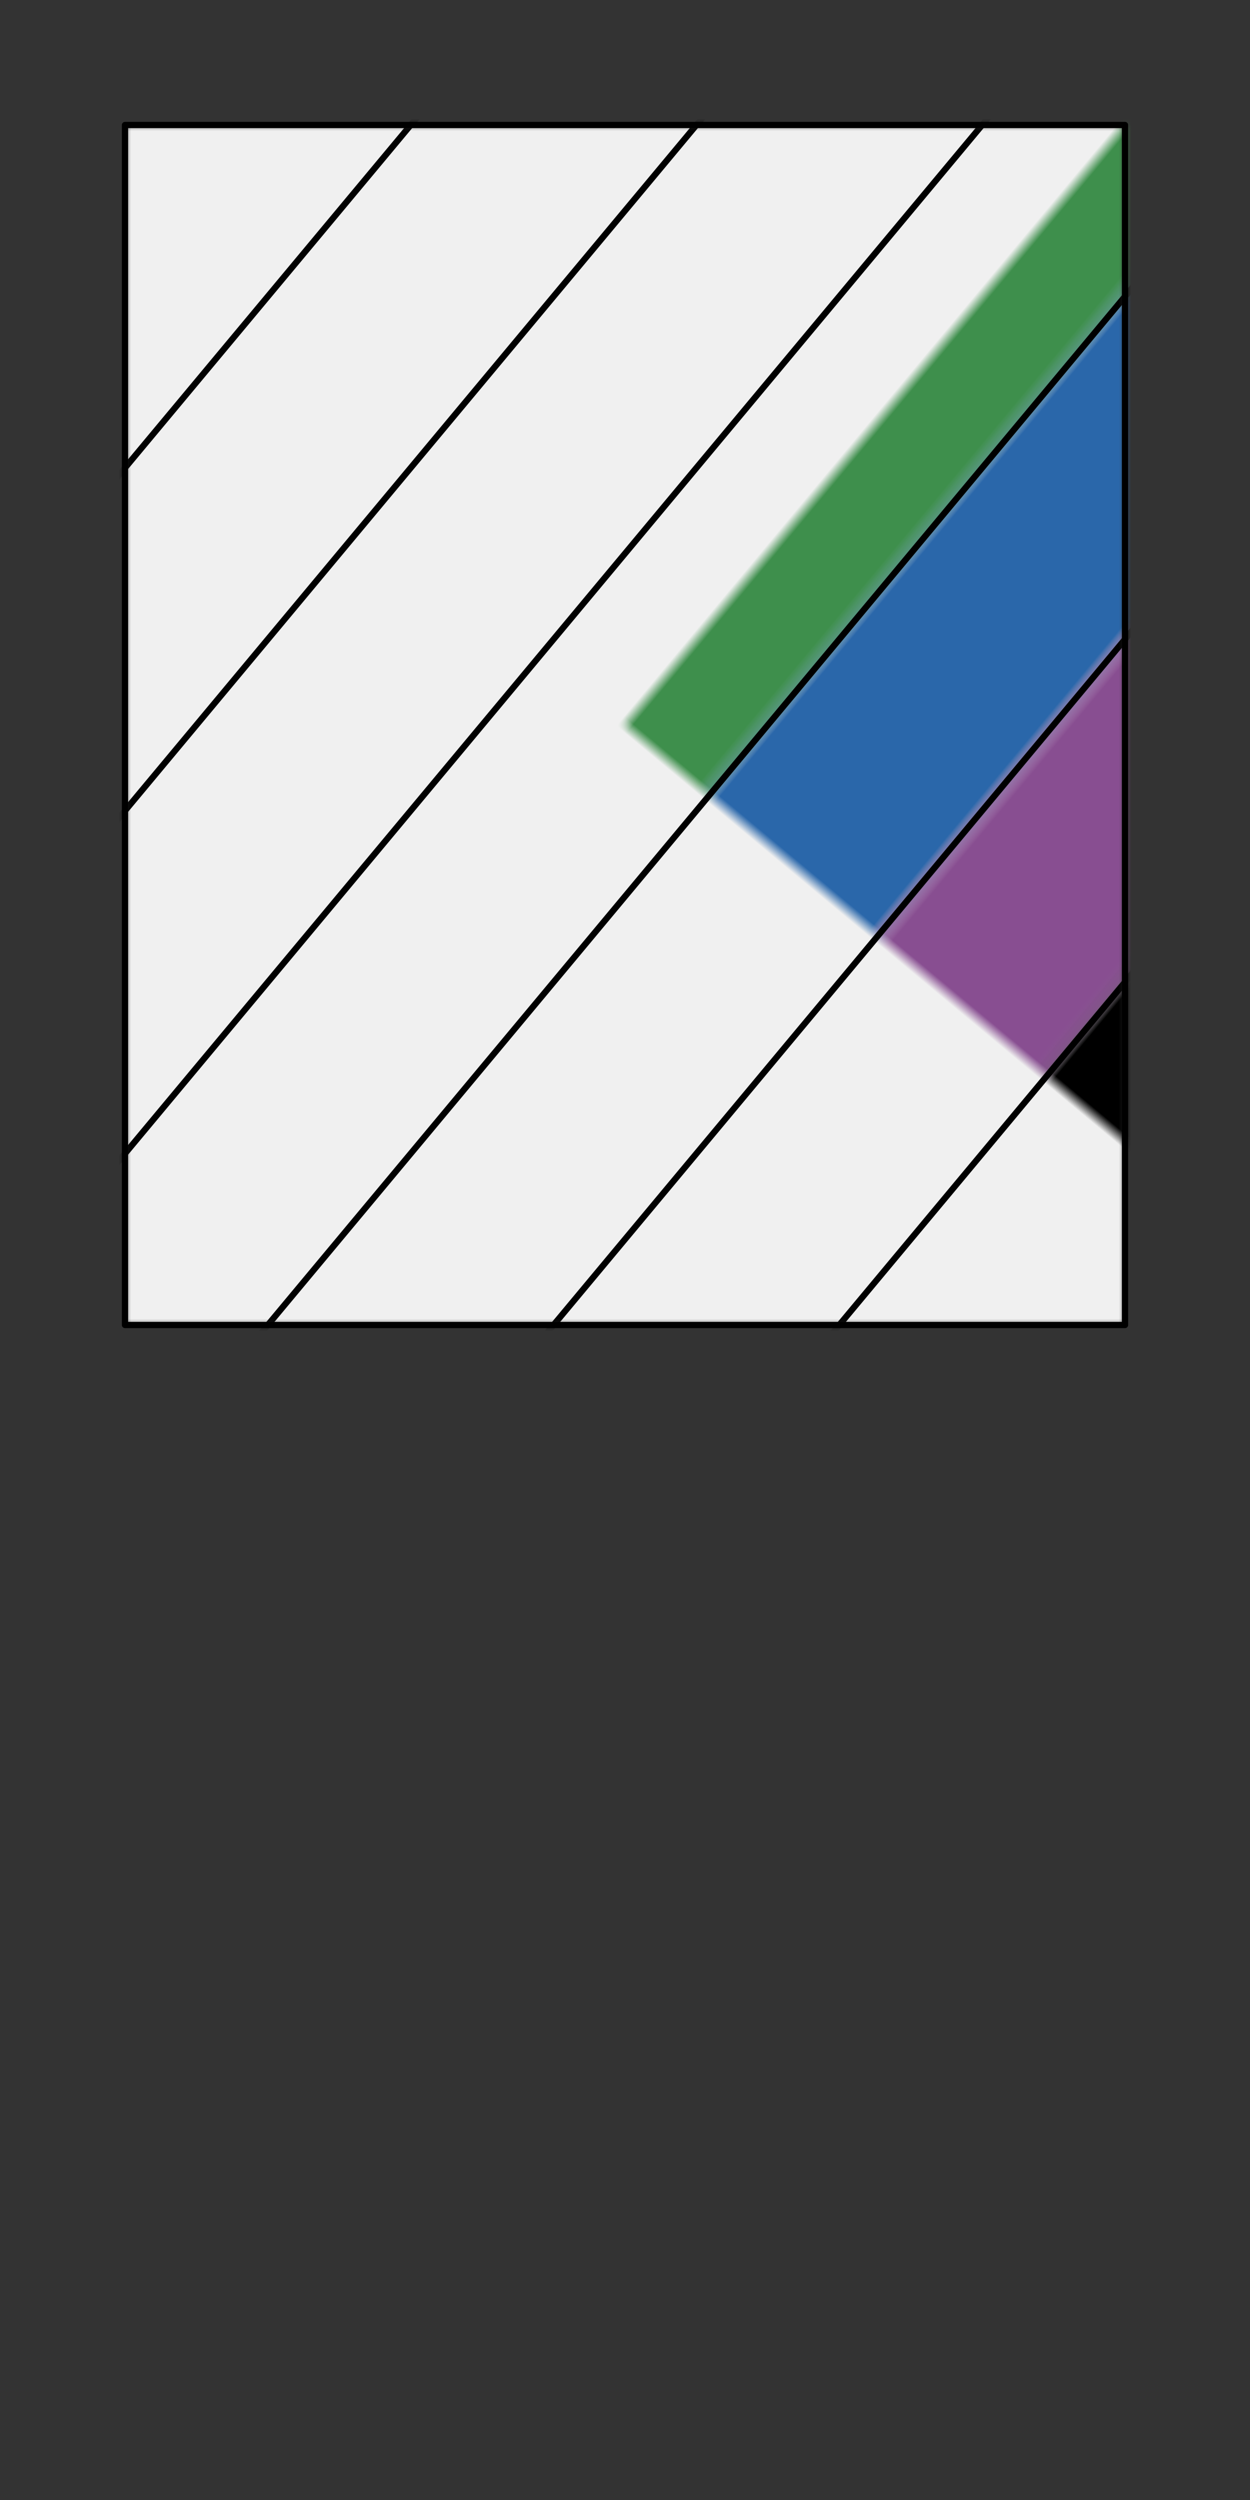 <svg preserveAspectRatio="xMidYMin slice" viewBox="0 0 100 200" xmlns="http://www.w3.org/2000/svg"><rect x="0" y="0" width="100" height="200" fill="#333333" stroke="none"/><g transform="translate(10 10)"><defs><mask id="a"><path clip-rule="evenodd" d="M0 0h80v96H0z" fill-rule="evenodd" fill="#fff"/></mask></defs><g mask="url(#a)"><path d="M0 0h80v96H0z" fill-rule="evenodd" fill="#f0f0f0"/><g transform="rotate(-50.194 71.241 -18.7)"><defs><mask id="b"><path clip-rule="evenodd" d="M-62.482-43.898H1000V-1000h-2000v956.102h937.518z" fill-rule="evenodd" fill="#fff"/><path d="M-62.482-43.898H62.482" fill="none" stroke-width=".1" stroke="#fff"/></mask></defs><g mask="url(#b)"><path fill="#f8f7ec" style="cursor:pointer" d="M-1000-1000h2000v2000h-2000z"/></g><defs><mask id="c"><path clip-rule="evenodd" d="M-62.482-43.898H1000v17.559h-2000v-17.56h937.518z" fill-rule="evenodd" fill="#fff"/><path d="M62.478-26.339h-124.96" fill="none" stroke-width=".1" stroke="#fff"/></mask></defs><g mask="url(#c)"><path fill="#9a2829" style="cursor:pointer" d="M-1000-1000h2000v2000h-2000z"/></g><defs><mask id="d"><path clip-rule="evenodd" d="M62.478-26.339H-1000v17.56h2000v-17.56H62.478" fill-rule="evenodd" fill="#fff"/><path d="M-62.482-8.78H62.482" fill="none" stroke-width=".1" stroke="#fff"/></mask></defs><g mask="url(#d)"><path fill="#fcdc90" style="cursor:pointer" d="M-1000-1000h2000v2000h-2000z"/></g><defs><mask id="e"><path clip-rule="evenodd" d="M-62.482-8.78H1000V8.78h-2000V-8.78h937.518z" fill-rule="evenodd" fill="#fff"/><path d="M62.478 8.78h-124.96" fill="none" stroke-width=".1" stroke="#fff"/></mask></defs><g mask="url(#e)"><path fill="#3e8f4c" style="cursor:pointer" d="M-1000-1000h2000v2000h-2000z"/></g><defs><mask id="f"><path clip-rule="evenodd" d="M62.478 8.78H-1000v17.559h2000V8.779H62.478" fill-rule="evenodd" fill="#fff"/><path d="M-62.482 26.339H62.482" fill="none" stroke-width=".1" stroke="#fff"/></mask></defs><g mask="url(#f)"><path fill="#2a67aa" style="cursor:pointer" d="M-1000-1000h2000v2000h-2000z"/></g><defs><mask id="g"><path clip-rule="evenodd" d="M-62.482 26.339H1000v17.56h-2000v-17.56h937.518z" fill-rule="evenodd" fill="#fff"/><path d="M62.478 43.898h-124.96" fill="none" stroke-width=".1" stroke="#fff"/></mask></defs><g mask="url(#g)"><path fill="#884e91" style="cursor:pointer" d="M-1000-1000h2000v2000h-2000z"/></g><defs><mask id="h"><path clip-rule="evenodd" d="M62.478 43.898H-1000V1000h2000V43.898H62.478z" fill-rule="evenodd" fill="#fff"/></mask></defs><g mask="url(#h)"><path style="cursor:pointer" d="M-1000-1000h2000v2000h-2000z"/></g><path d="M-62.482-43.898H62.482m-.004 17.559h-124.96m0 17.559H62.482m-.004 17.56h-124.96m0 17.559H62.482m-.004 17.559h-124.96" fill="none" stroke-linecap="round" stroke-linejoin="round" stroke-width=".5" stroke="#000"/></g></g><path d="M0 0h80v96H0z" fill="none" stroke-linecap="round" stroke-linejoin="round" stroke-width=".5" stroke="#000"/></g></svg>